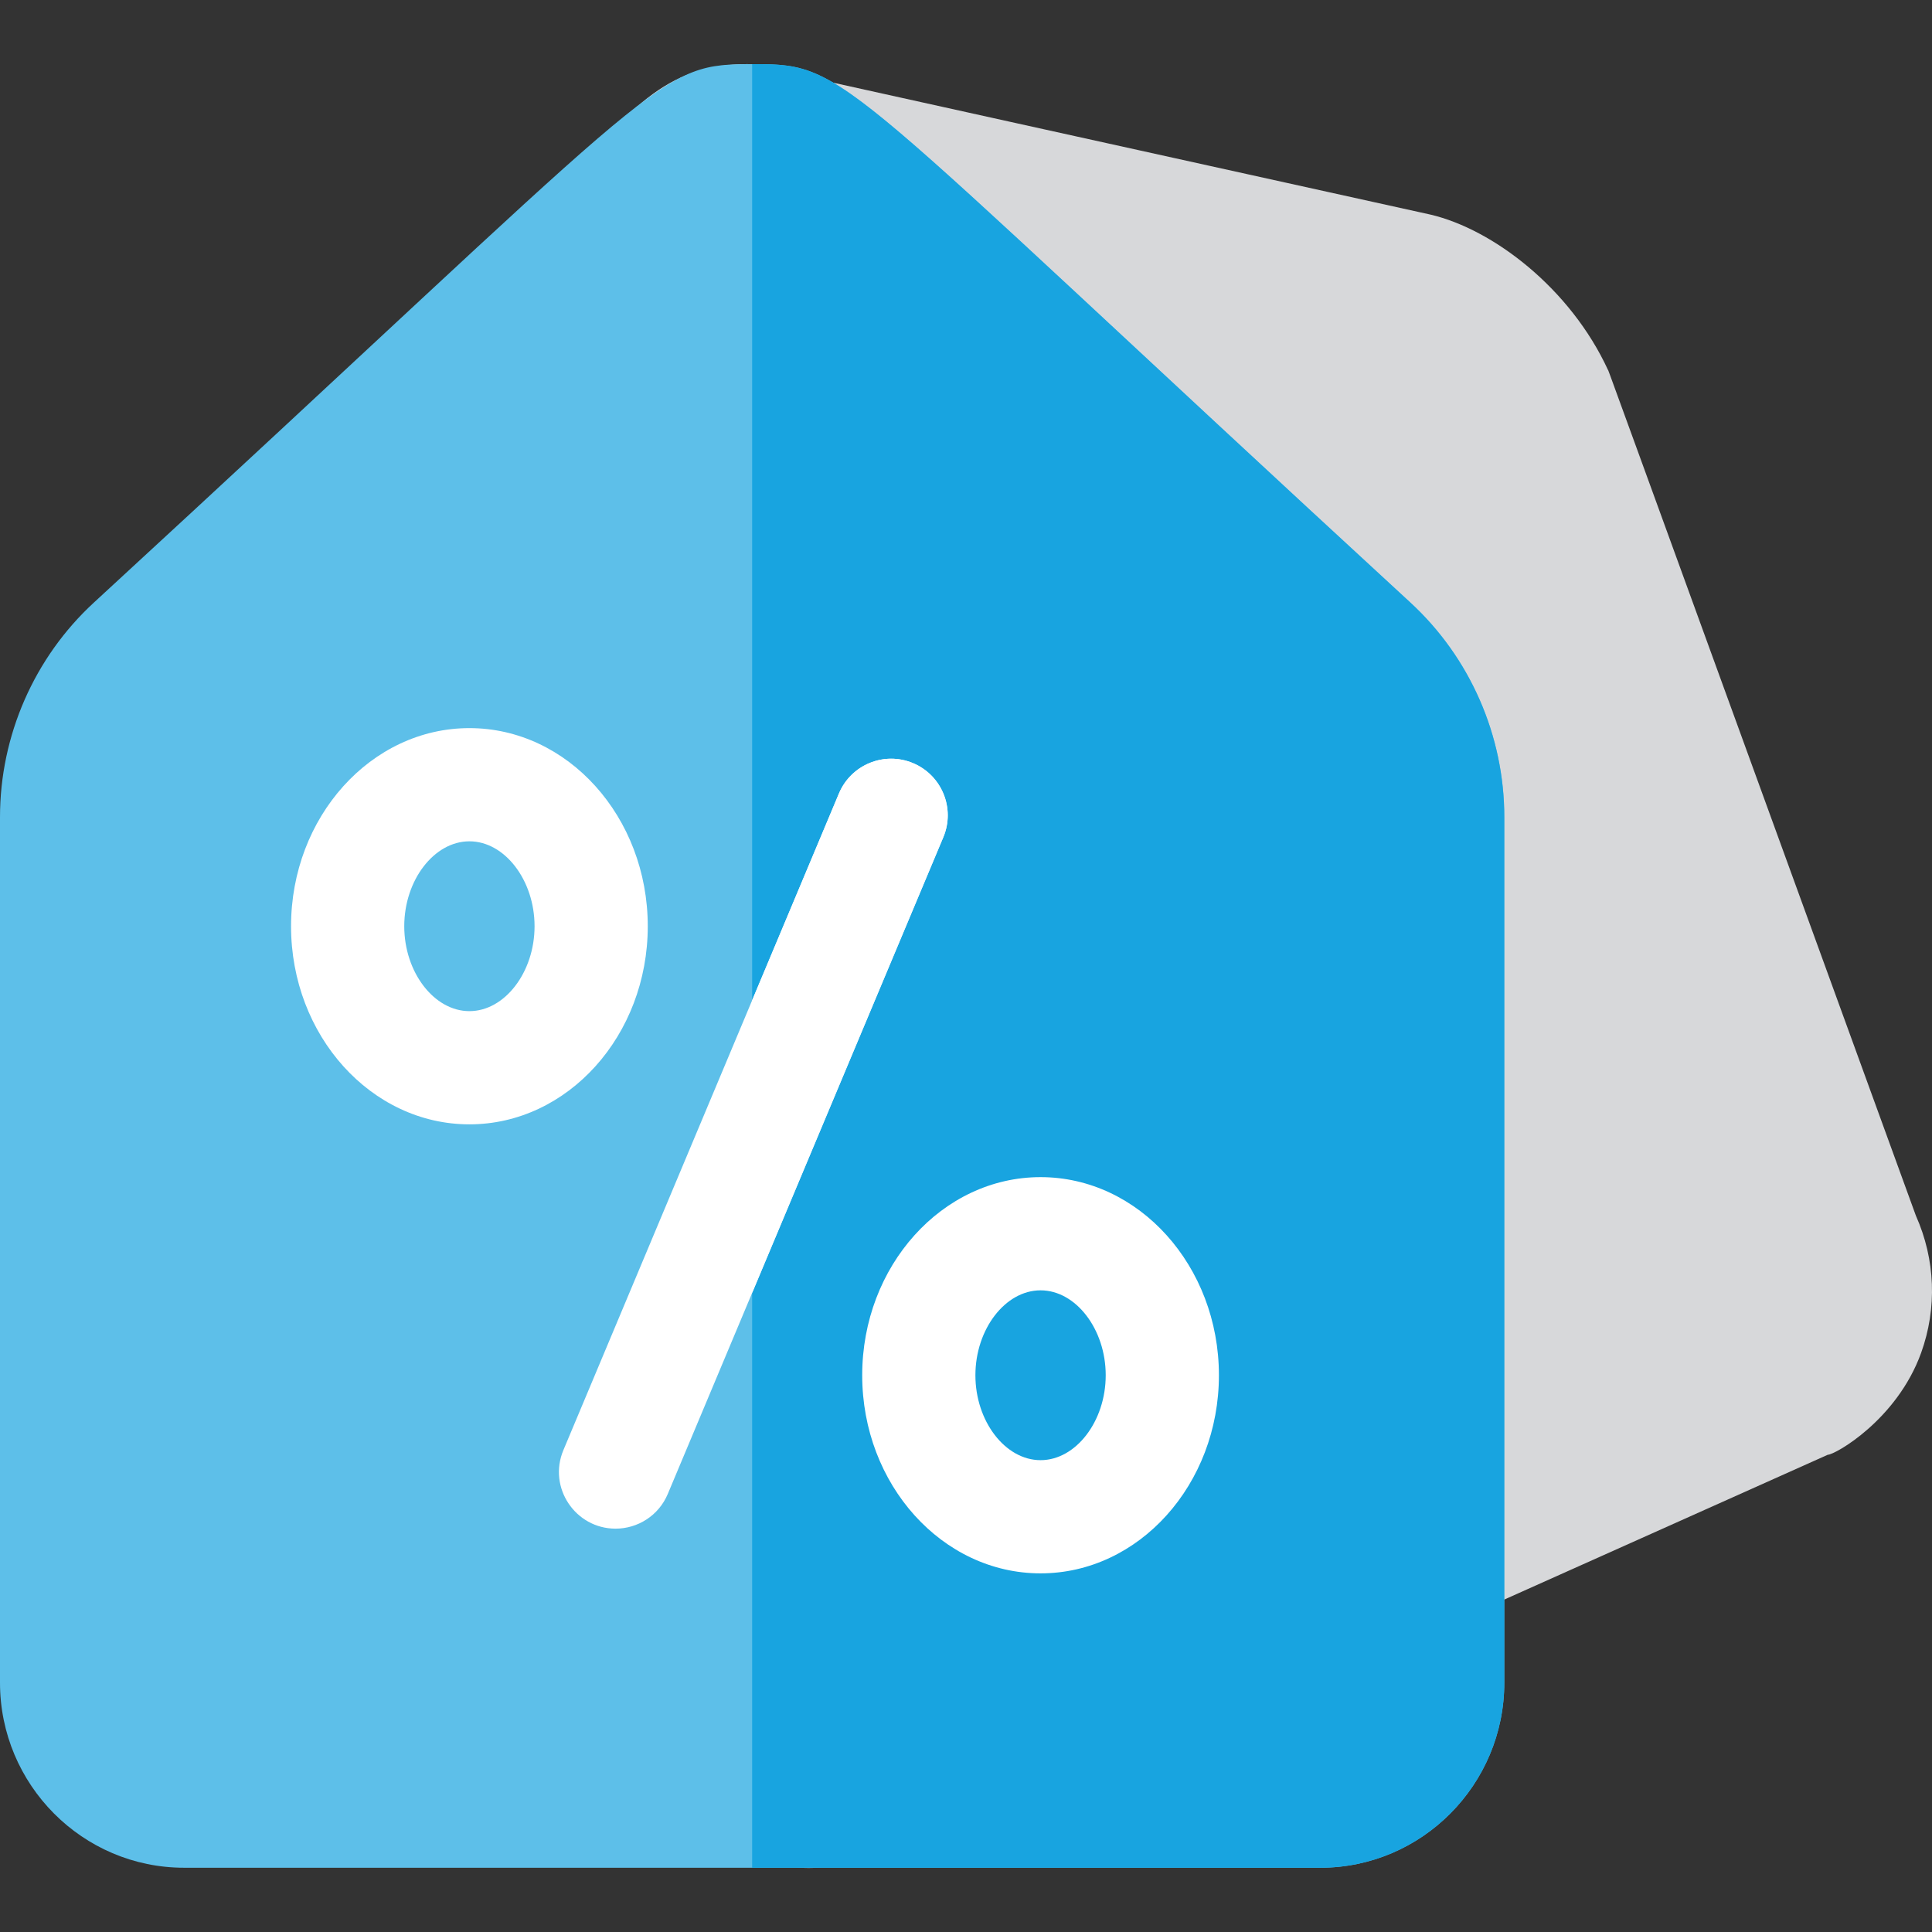 <svg id="Capa_1" enable-background="new 0 0 511.998 511.998" height="512" viewBox="0 0 511.998 511.998" width="512" 
    xmlns="http://www.w3.org/2000/svg">
    <rect x="0" y="0" width="511.998" height="511.998" fill="#333333" stroke="none"/>
    <g>
        <path d="m509.11 358.538c-6.41 17.74-22.82 26.99-24.74 26.99-131.934 59.061-20.767 9.299-90.12 40.34-174.594 71.203-171.383 74.454-194.65 65.71-25.69-9.67-10.03 9.14-140.86-223.01-9.16-15.99-10.93-42.75 1.65-62.85 87.14-154.609 100.772-188.352 137.17-188.72 2.395.165-16.213-3.73 181.47 39.86 16.66 3.89 37.16 19.59 47.12 41.22.38.83-5.8-16.08 81.58 224.09 5.17 11.6 5.66 24.49 1.38 36.37z" fill="#d7d8da"/>
        <path d="m398.65 216.528v229.41c0 27.04-21.88 49.03-48.78 49.03h-301.09c-26.89 0-48.78-21.99-48.78-49.03v-229.41c0-21.57 9.07-42.29 24.89-56.85 149.664-137.752 148.542-142.436 172.67-142.68 27.928 0 19.219-1.827 176.2 142.68 15.82 14.56 24.89 35.28 24.89 56.85z" fill="#5dbfe9"/>
        <path d="m398.655 216.532v229.41c0 27.04-21.886 49.03-48.78 49.03h-150.548v-477.98c25.837-.054 21.069 1.517 174.436 142.69 15.817 14.56 24.892 35.28 24.892 56.85z" fill="#18a4e0"/>
        <path d="m249.99 221.868c-62.872 149.858-44.661 106.453-73.02 174.04-2.41 5.75-7.98 9.2-13.84 9.2-10.63 0-17.99-10.87-13.83-20.8 7.515-17.908 39.328-93.726 73.03-174.04 3.21-7.64 12-11.24 19.64-8.03 7.63 3.2 11.23 12 8.02 19.63z" fill="#fff"/>
        <path d="m249.99 221.868-50.66 120.75v-77.54l23-54.81c3.21-7.64 12-11.24 19.64-8.03 7.63 3.2 11.23 12 8.02 19.63z" fill="#fff"/>
        <path d="m171.664 245.46c0-28.95-21.204-52.503-47.267-52.503s-47.267 23.553-47.267 52.503 21.204 52.503 47.267 52.503 47.267-23.553 47.267-52.503zm-47.267 22.503c-9.36 0-17.266-10.305-17.266-22.503s7.906-22.503 17.266-22.503 17.266 10.305 17.266 22.503-7.906 22.503-17.266 22.503z" fill="#fff"/>
        <path d="m275.758 311.951c-26.063 0-47.267 23.553-47.267 52.503s21.204 52.503 47.267 52.503 47.267-23.553 47.267-52.503-21.203-52.503-47.267-52.503zm0 75.006c-9.36 0-17.266-10.305-17.266-22.503s7.906-22.503 17.266-22.503 17.266 10.305 17.266 22.503-7.906 22.503-17.266 22.503z" fill="#fff"/>
    </g>
</svg>